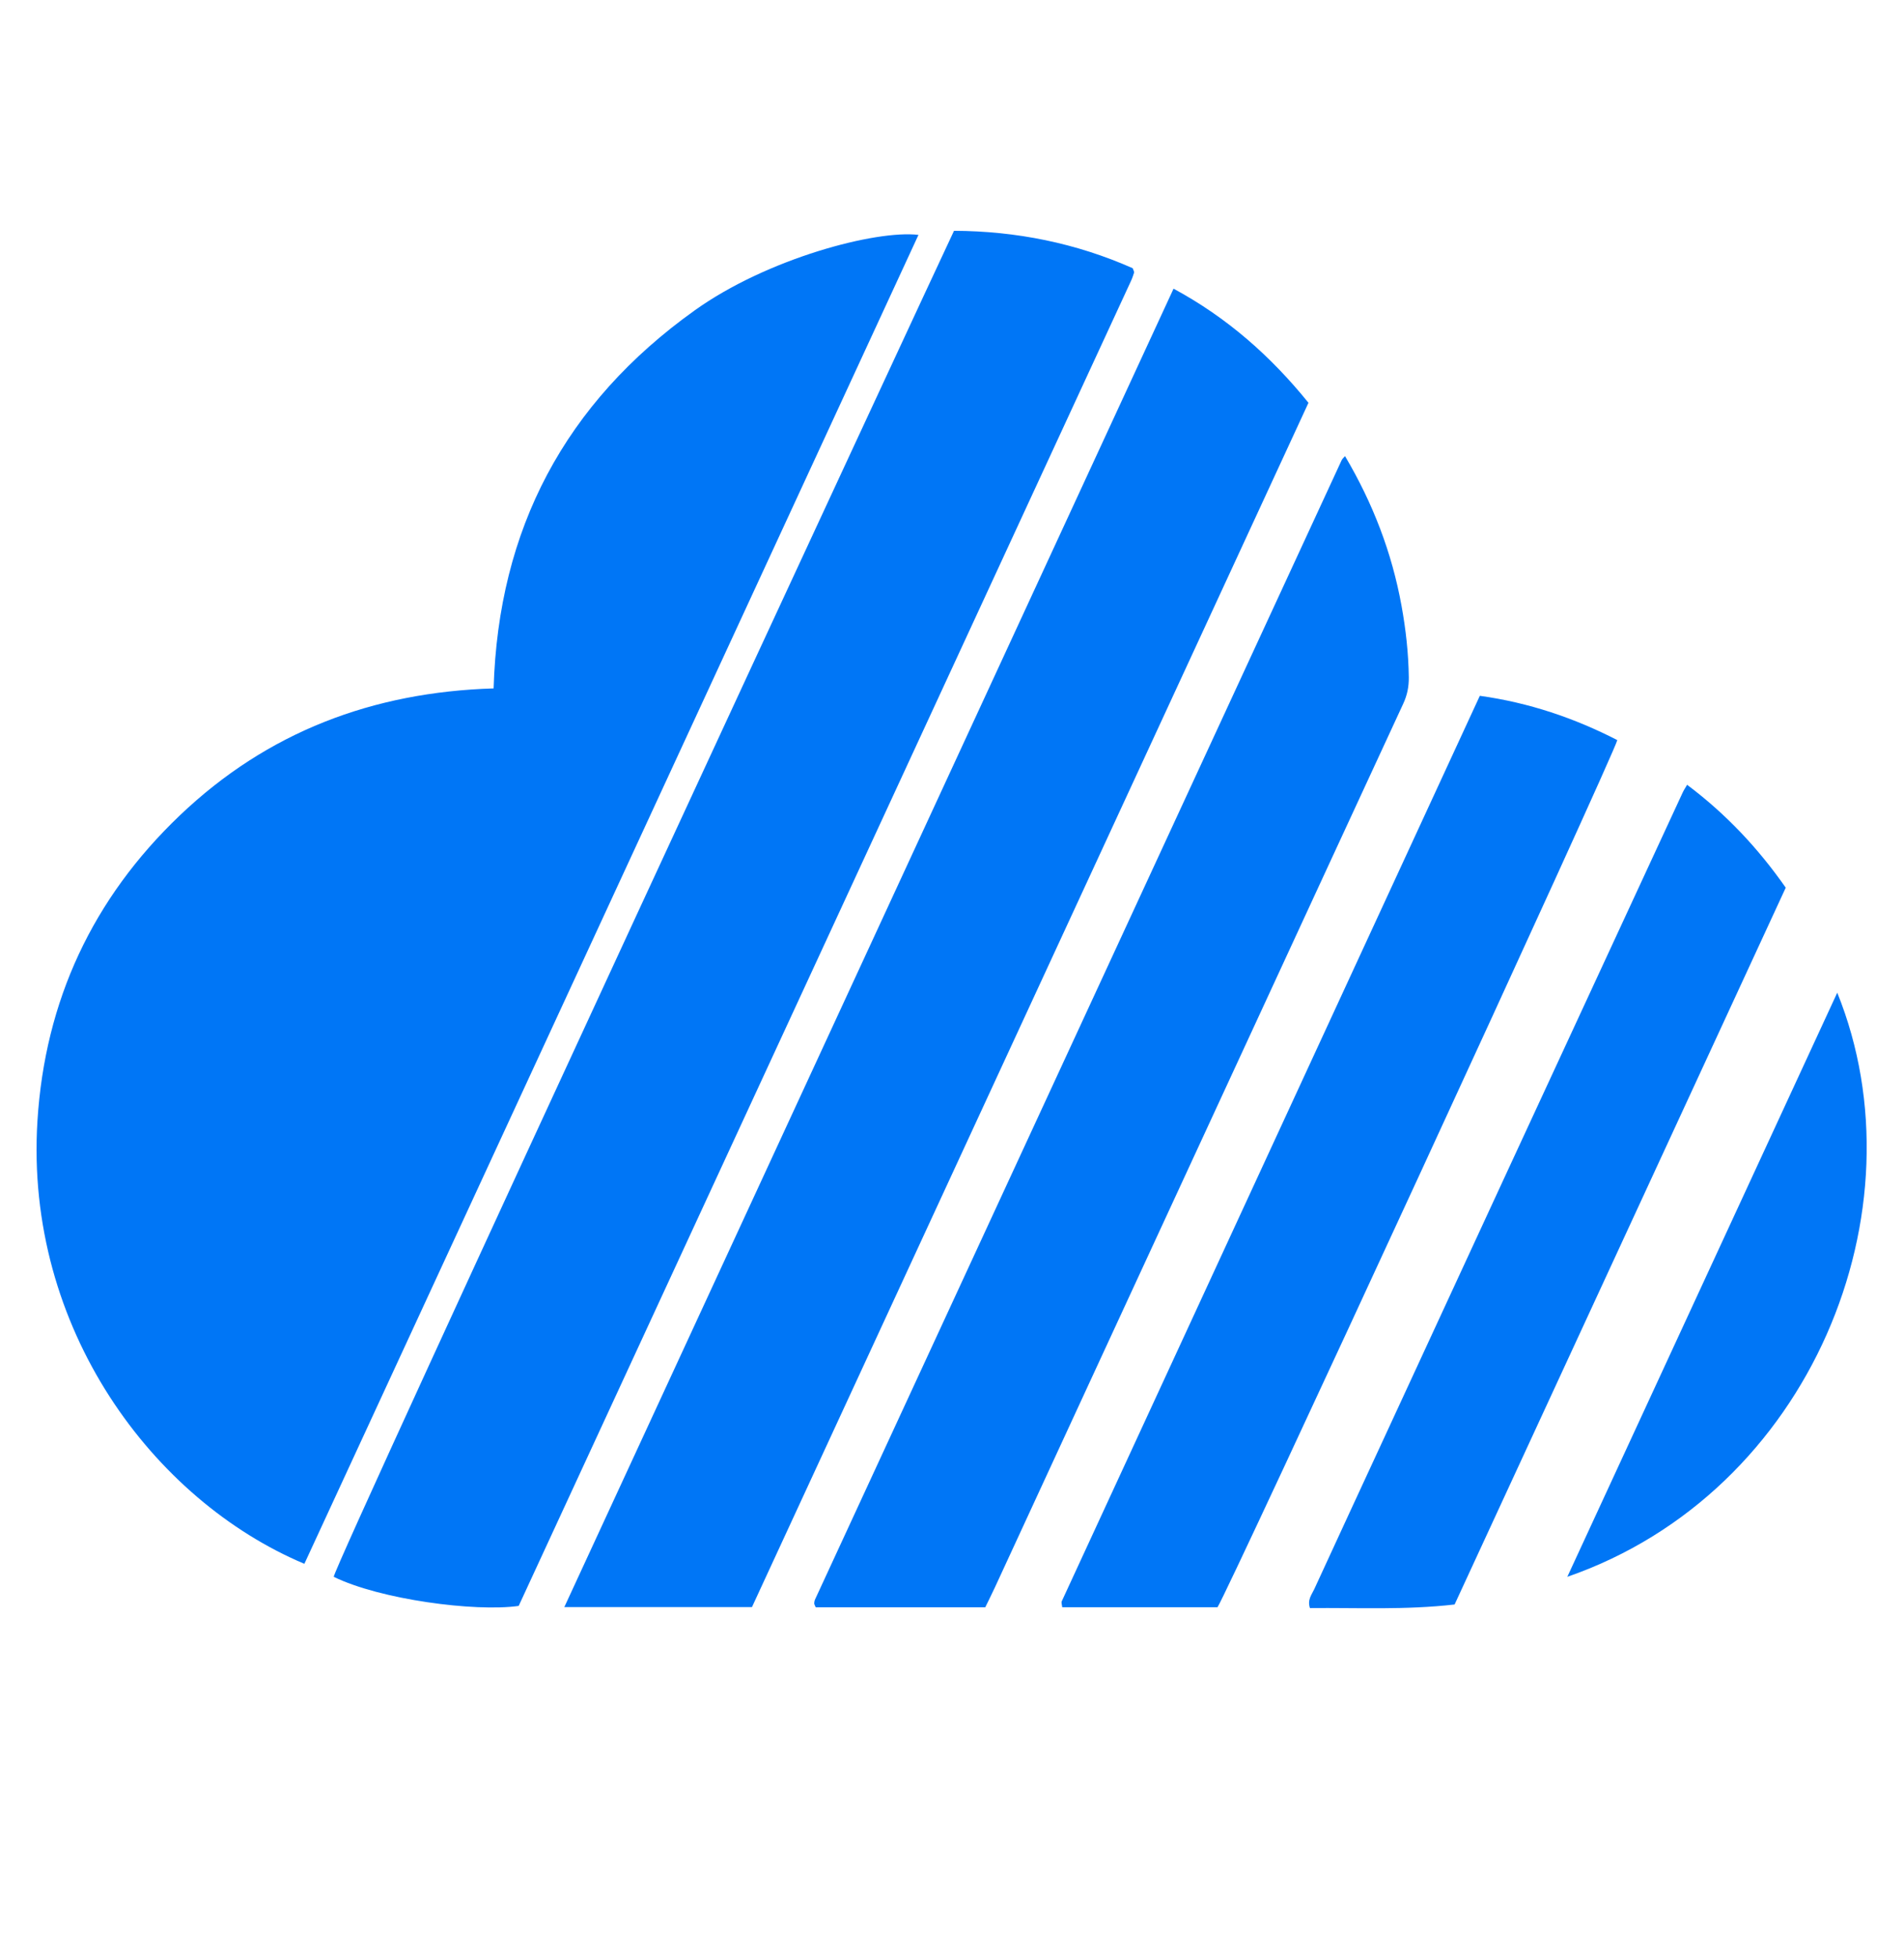 <svg width="36" height="37" viewBox="0 0 36 37" fill="none" xmlns="http://www.w3.org/2000/svg">
<path d="M17.366 4.44C13.493 12.818 9.624 21.19 5.755 29.561C2.907 28.363 0.463 25.116 0.708 21.188C0.85 18.92 1.751 16.984 3.404 15.41C5.057 13.836 7.047 13.083 9.333 13.013C9.422 9.998 10.684 7.62 13.131 5.87C14.512 4.881 16.57 4.344 17.366 4.44ZM21.386 5.307C21.409 5.258 21.425 5.206 21.442 5.156C21.445 5.147 21.441 5.135 21.438 5.124C21.435 5.114 21.43 5.105 21.416 5.07C20.347 4.596 19.211 4.367 18.038 4.363C17.815 4.824 6.312 29.595 6.31 29.807C7.183 30.235 8.978 30.474 9.807 30.357C13.671 21.997 17.529 13.652 21.386 5.307ZM10.67 30.379C11.883 30.379 13.044 30.379 14.218 30.379C17.728 22.786 21.232 15.204 24.74 7.614C24.032 6.74 23.212 6.009 22.189 5.457C18.34 13.785 14.513 22.065 10.67 30.379ZM18.813 30.003C19.401 28.73 19.989 27.458 20.576 26.186C21.612 23.945 22.648 21.705 23.683 19.464C24.633 17.41 25.58 15.355 26.532 13.302C26.607 13.14 26.639 12.982 26.637 12.803C26.631 12.349 26.581 11.901 26.5 11.454C26.318 10.447 25.956 9.509 25.431 8.622C25.405 8.653 25.378 8.674 25.366 8.702C22.045 15.882 18.726 23.062 15.407 30.243C15.399 30.262 15.397 30.284 15.395 30.306C15.394 30.316 15.398 30.326 15.402 30.336C15.405 30.346 15.41 30.356 15.423 30.383C16.481 30.383 17.547 30.383 18.629 30.383C18.692 30.253 18.755 30.129 18.813 30.003ZM23.02 30.382C23.221 30.084 30.522 14.262 30.579 13.99C29.768 13.574 28.913 13.283 27.98 13.153C25.341 18.867 22.707 24.568 20.075 30.27C20.064 30.295 20.079 30.332 20.084 30.382C21.066 30.382 22.045 30.382 23.02 30.382ZM33.764 16.78C33.242 16.034 32.635 15.387 31.899 14.835C31.863 14.898 31.833 14.941 31.812 14.989C30.702 17.384 29.593 19.78 28.484 22.176C27.719 23.829 26.956 25.483 26.191 27.136C25.744 28.104 25.294 29.072 24.849 30.041C24.803 30.142 24.715 30.239 24.768 30.398C25.671 30.389 26.576 30.437 27.503 30.33C29.595 25.801 31.679 21.291 33.764 16.78ZM34.738 18.765C33.035 22.45 31.347 26.101 29.634 29.807C34.245 28.21 36.398 22.87 34.738 18.765Z" fill="#0076F6"/>
</svg>
